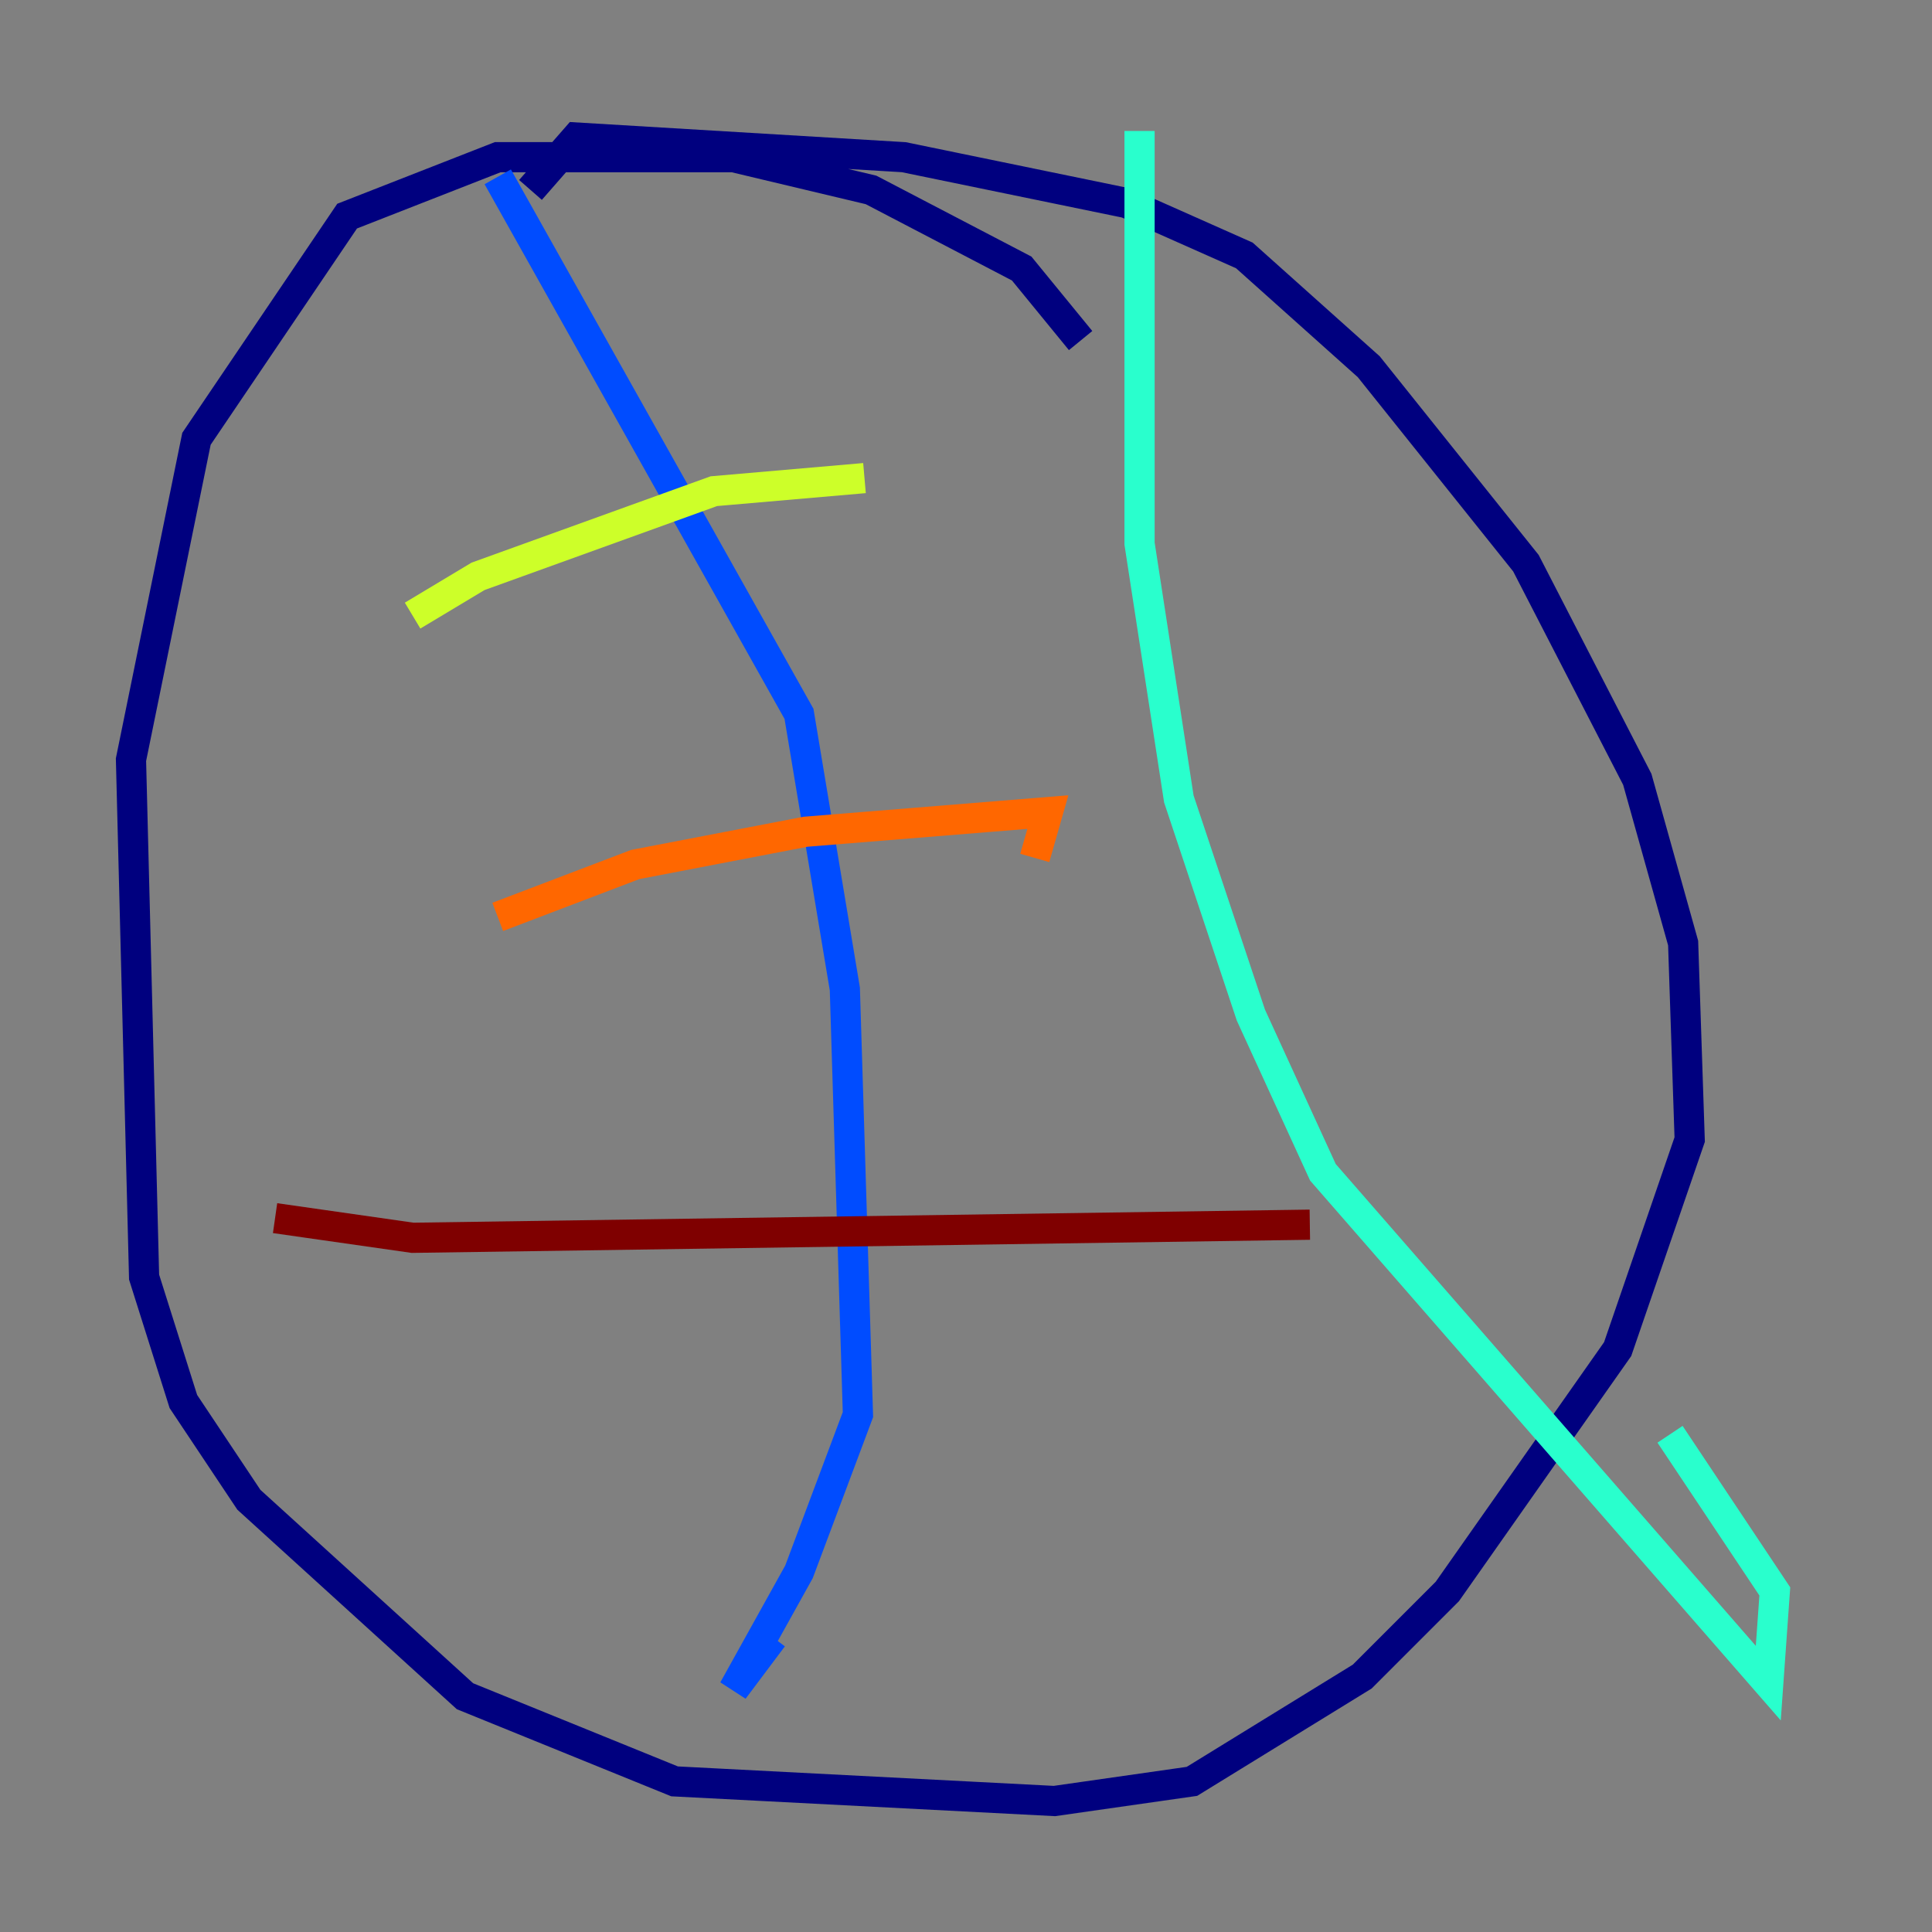 <?xml version="1.0" encoding="utf-8" ?>
<svg baseProfile="tiny" height="128" version="1.2" viewBox="0,0,128,128" width="128" xmlns="http://www.w3.org/2000/svg" xmlns:ev="http://www.w3.org/2001/xml-events" xmlns:xlink="http://www.w3.org/1999/xlink"><rect x="0" y="0" width="128" height="128" fill="#808080" stroke="none"/><defs /><polyline fill="none" points="71.593,22.563 67.688,17.79 57.709,12.583 48.597,10.414 32.976,10.414 22.997,14.319 13.017,29.071 8.678,50.332 9.546,84.61 12.149,92.854 16.488,99.363 30.807,112.38 44.691,118.02 69.858,119.322 78.969,118.02 90.251,111.078 95.891,105.437 107.173,89.383 111.946,75.498 111.512,62.481 108.475,51.634 101.098,37.315 90.685,24.298 82.441,16.922 74.63,13.451 59.878,10.414 38.183,9.112 35.146,12.583" stroke="#00007f" stroke-width="2" /><polyline fill="none" points="32.976,11.715 52.936,47.295 55.973,65.519 56.841,93.722 52.936,104.136 48.597,111.946 51.2,108.475" stroke="#004cff" stroke-width="2" /><polyline fill="none" points="75.498,8.678 75.498,36.014 78.102,52.936 82.875,67.254 87.647,77.668 117.153,111.512 117.586,105.437 110.644,95.024" stroke="#29ffcd" stroke-width="2" /><polyline fill="none" points="27.336,40.786 31.675,38.183 47.295,32.542 57.275,31.675" stroke="#cdff29" stroke-width="2" /><polyline fill="none" points="32.976,60.746 42.088,57.275 53.37,55.105 69.424,53.803 68.556,56.841" stroke="#ff6700" stroke-width="2" /><polyline fill="none" points="18.224,80.705 27.336,82.007 86.78,81.139" stroke="#7f0000" stroke-width="2" /></svg>